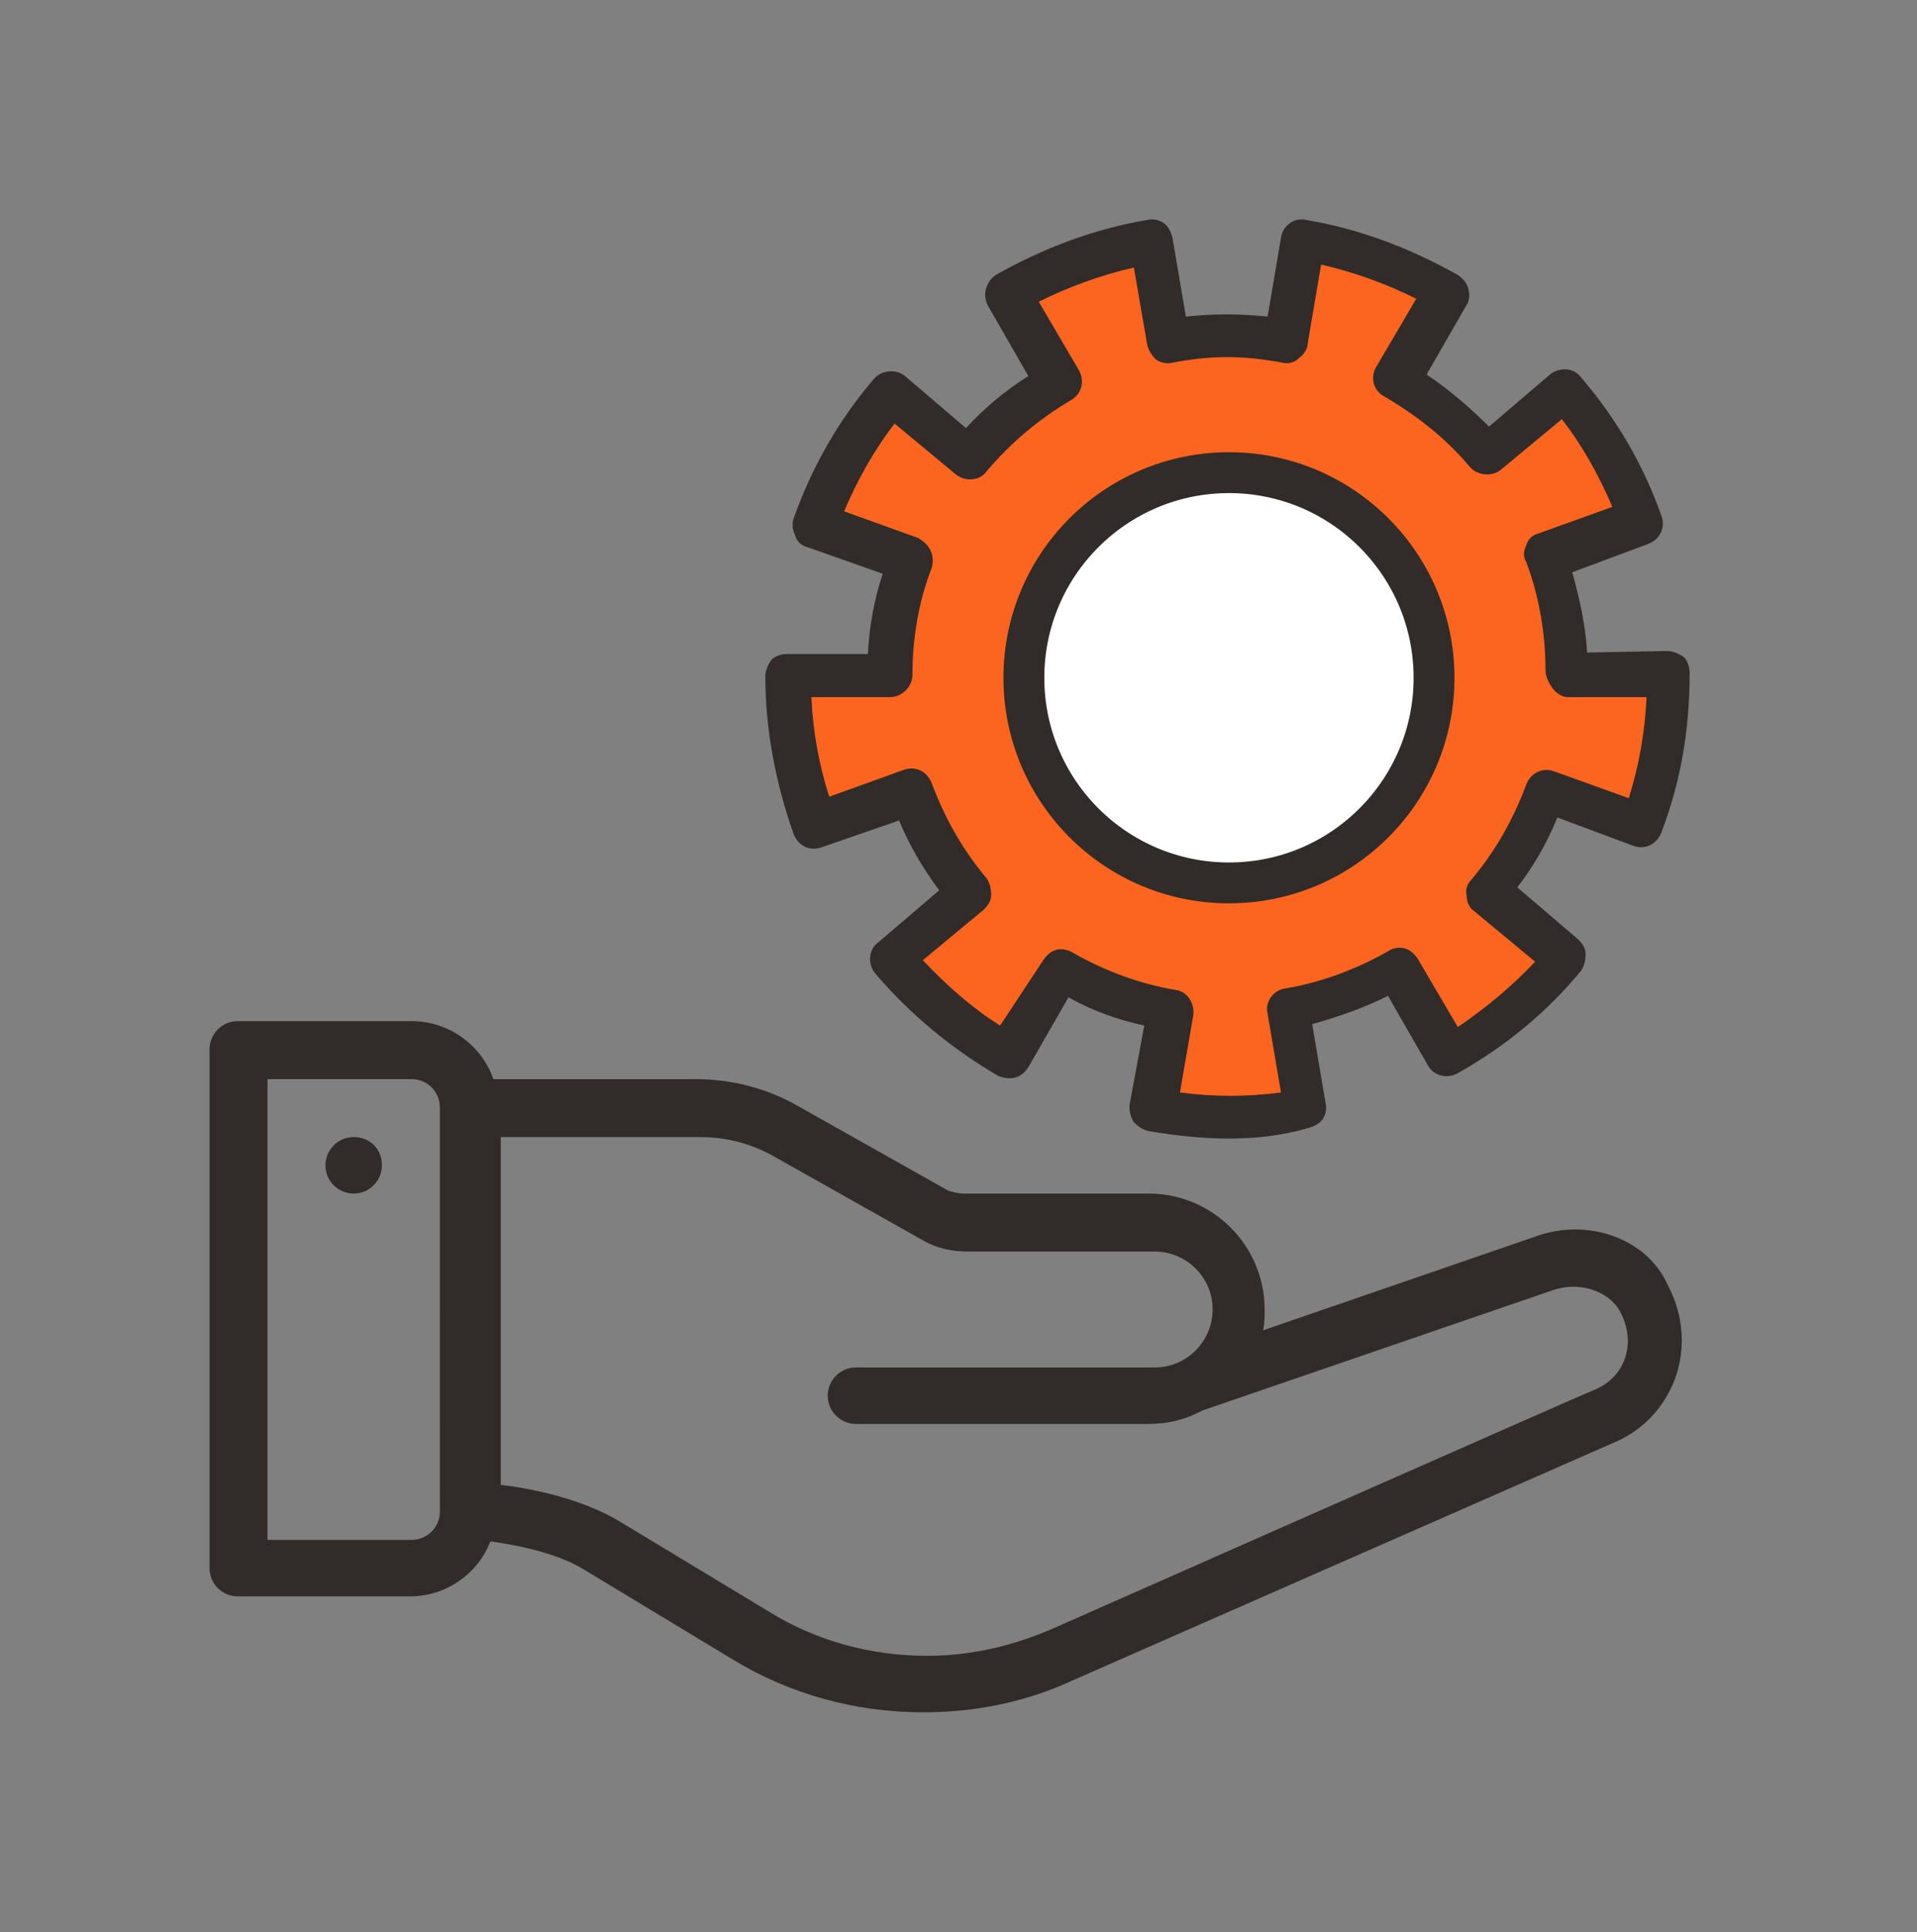 <?xml version="1.0" encoding="utf-8"?>
<!-- Generator: Adobe Illustrator 24.0.1, SVG Export Plug-In . SVG Version: 6.00 Build 0)  -->
<svg version="1.1" id="Capa_1" xmlns="http://www.w3.org/2000/svg" xmlns:xlink="http://www.w3.org/1999/xlink" x="0px" y="0px"
	 viewBox="0 0 129 130" style="enable-background:new 0 0 129 130;" xml:space="preserve">
<rect x="0" y="0" width="129" height="130" fill="#808080" stroke="none"/>
<style type="text/css">
	.st0{fill:#312C29;}
	.st1{fill:#FB6520;}
	.st2{fill:#FFFFFF;stroke:#312C29;stroke-width:2.75;stroke-miterlimit:10;}
</style>
<path class="st0" d="M23.8,76.5c-1.1,0-1.9,0.9-1.9,1.9c0,1.1,0.9,1.9,1.9,1.9c1.1,0,1.9-0.9,1.9-1.9C25.7,77.3,24.9,76.5,23.8,76.5
	z"/>
<path class="st0" d="M103.3,83.2L85,89.5c0.1-0.5,0.1-0.9,0.1-1.4c0-4.3-3.5-7.8-7.8-7.8H64.8c-0.3,0-0.7-0.1-1-0.2l-10.3-5.8
	c-2-1.1-4.3-1.7-6.7-1.7H33.2c-0.8-2.3-3-3.9-5.5-3.9H16c-1.1,0-1.9,0.9-1.9,1.9v34.9c0,1.1,0.9,1.9,1.9,1.9h11.6
	c2.5,0,4.6-1.6,5.4-3.7c2.2,0.3,4.7,0.9,6.3,1.9l10.1,6.1c3.8,2.3,8.2,3.5,12.7,3.5c3.6,0,7-0.7,10.2-2.2l36.2-15.9
	c4-1.6,6-6.4,3.7-10.7C110.8,83.3,106.8,81.9,103.3,83.2z M29.6,101.7c0,1.1-0.9,1.9-1.9,1.9H18V72.6h9.7c1.1,0,1.9,0.9,1.9,1.9
	V101.7z M107.3,93.5C107.3,93.5,107.3,93.5,107.3,93.5c-0.1,0-36.3,16-36.3,16c-2.7,1.2-5.6,1.9-8.6,1.9c-3.8,0-7.5-1-10.7-3
	l-10.1-6.1c-2.2-1.3-5.3-2.1-7.9-2.4V76.5h13.4c1.7,0,3.3,0.4,4.8,1.2l10.3,5.8c0.9,0.5,1.9,0.7,2.9,0.7h12.6c2.1,0,3.9,1.7,3.9,3.9
	c0,2.1-1.7,3.9-3.9,3.9H57.6c-1.1,0-1.9,0.9-1.9,1.9c0,1.1,0.9,1.9,1.9,1.9h19.7c1.3,0,2.5-0.3,3.6-0.9c0,0,23.6-8.1,23.6-8.1
	c1.7-0.6,3.7,0,4.5,1.4C110.2,90.4,109.3,92.7,107.3,93.5z"/>
<g>
	<path class="st0" d="M82.7,76.6c-1.8,0-3.6-0.2-5.4-0.5c-0.4-0.1-0.7-0.3-1-0.6c-0.2-0.3-0.3-0.7-0.3-1.1L77,69
		c-1.8-0.4-3.5-1-5.1-1.9l-2.7,4.7c-0.2,0.3-0.5,0.6-0.9,0.7c-0.4,0.1-0.8,0-1.1-0.1c-3.1-1.8-5.9-4.1-8.3-6.9
		c-0.5-0.6-0.5-1.6,0.2-2.1l4.1-3.5c-1.1-1.5-2-3-2.7-4.7L55.3,57c-0.8,0.3-1.6-0.1-1.9-0.9c-1.2-3.4-1.9-7-1.9-10.6
		c0-0.4,0.2-0.8,0.4-1.1c0.3-0.3,0.7-0.4,1.1-0.4l5.4,0c0.1-1.8,0.4-3.6,1-5.4l-5.1-1.8c-0.4-0.1-0.7-0.4-0.8-0.8
		c-0.2-0.4-0.2-0.8-0.1-1.1c1.2-3.4,3-6.6,5.4-9.4c0.5-0.6,1.5-0.7,2.1-0.2l4.1,3.5c1.2-1.3,2.6-2.5,4.2-3.5l-2.7-4.7
		c-0.4-0.7-0.2-1.6,0.5-2.1c3.2-1.8,6.6-3.1,10.2-3.7c0.4-0.1,0.8,0,1.1,0.2c0.3,0.2,0.5,0.6,0.6,1l0.9,5.3c1.9-0.2,3.6-0.2,5.5,0
		l0.9-5.3c0.1-0.8,0.9-1.4,1.7-1.2c3.6,0.6,7,1.9,10.2,3.7c0.3,0.2,0.6,0.5,0.7,0.9c0.1,0.4,0.1,0.8-0.1,1.1L96,25.2
		c1.5,1,2.9,2.2,4.2,3.5l4.1-3.5c0.6-0.5,1.6-0.5,2.1,0.2c2.4,2.8,4.2,5.9,5.4,9.3c0.3,0.8-0.1,1.6-0.9,1.9l-5.1,1.9
		c0.5,1.8,0.9,3.6,1,5.4l5.4-0.1c0.4,0,0.8,0.2,1.1,0.4c0.3,0.3,0.4,0.7,0.4,1.1c0,3.8-0.6,7.3-1.9,10.7c-0.3,0.8-1.1,1.2-1.9,0.9
		l-5.1-1.9c-0.7,1.7-1.6,3.3-2.7,4.7l4.1,3.5c0.3,0.3,0.5,0.6,0.5,1c0,0.4-0.1,0.8-0.3,1.1c-2.3,2.8-5.1,5.1-8.3,6.9
		c-0.7,0.4-1.6,0.2-2-0.5l-2.7-4.7c-1.6,0.8-3.3,1.4-5.1,1.9l0.9,5.3c0.1,0.4,0,0.8-0.2,1.1c-0.2,0.3-0.6,0.5-1,0.6
		C86.3,76.4,84.5,76.6,82.7,76.6z"/>
	<g id="XMLID_101_">
		<g>
			<path class="st1" d="M105.5,46.9l5.3,0c-0.1,2.3-0.5,4.6-1.2,6.8l-5-1.8c-0.8-0.3-1.6,0.1-1.9,0.9c-0.9,2.4-2.1,4.5-3.7,6.4
				c-0.3,0.3-0.4,0.7-0.3,1.1c0,0.4,0.2,0.8,0.5,1l4.1,3.4c-1.6,1.7-3.3,3.1-5.2,4.4l-2.7-4.6c-0.2-0.3-0.5-0.6-0.9-0.7
				c-0.4-0.1-0.8,0-1.1,0.2c-2.1,1.2-4.5,2.1-6.9,2.5c-0.8,0.1-1.4,0.9-1.2,1.7l0.9,5.3c-2.3,0.3-4.5,0.3-6.8,0l0.9-5.2
				c0.1-0.8-0.4-1.6-1.2-1.7c-2.4-0.4-4.8-1.3-6.9-2.5c-0.3-0.2-0.8-0.3-1.1-0.2c-0.4,0.1-0.7,0.4-0.9,0.7L67.3,69
				c-1.9-1.2-3.6-2.7-5.2-4.4l4.1-3.4c0.3-0.3,0.5-0.6,0.5-1c0-0.4-0.1-0.8-0.3-1.1c-1.6-1.9-2.8-4-3.7-6.4
				c-0.3-0.8-1.1-1.2-1.9-0.9l-5,1.8c-0.7-2.2-1.1-4.4-1.2-6.7l5.3,0c0.8,0,1.5-0.7,1.5-1.5c0-2.4,0.4-4.9,1.3-7.2
				c0.1-0.4,0.1-0.8-0.1-1.2c-0.2-0.4-0.5-0.6-0.8-0.8l-5-1.8c0.9-2.1,2-4.1,3.4-5.9l4.1,3.4c0.6,0.5,1.6,0.5,2.1-0.2
				c1.6-1.9,3.5-3.5,5.7-4.8c0.7-0.4,0.9-1.3,0.5-2l-2.7-4.6c2-1,4.2-1.8,6.4-2.3l0.9,5.2c0.1,0.4,0.3,0.7,0.6,1
				c0.3,0.2,0.7,0.3,1.1,0.2c2.6-0.5,4.7-0.5,7.4,0c0.4,0.1,0.8,0,1.1-0.3c0.3-0.2,0.6-0.6,0.6-1l0.9-5.3c2.2,0.5,4.4,1.3,6.4,2.3
				l-2.7,4.6c-0.4,0.7-0.2,1.6,0.6,2c2.2,1.3,4.1,2.8,5.7,4.7c0.5,0.6,1.5,0.7,2.1,0.2l4.1-3.4c1.4,1.8,2.5,3.8,3.4,5.9l-5,1.8
				c-0.4,0.1-0.7,0.4-0.8,0.8c-0.2,0.4-0.2,0.8,0,1.1c0.9,2.4,1.3,4.9,1.3,7.3c0,0.4,0.2,0.8,0.4,1.1S105,46.9,105.5,46.9
				L105.5,46.9z"/>
		</g>
		<g>
		</g>
	</g>
</g>
<circle class="st2" cx="82.7" cy="45.6" r="13.8"/>
</svg>
